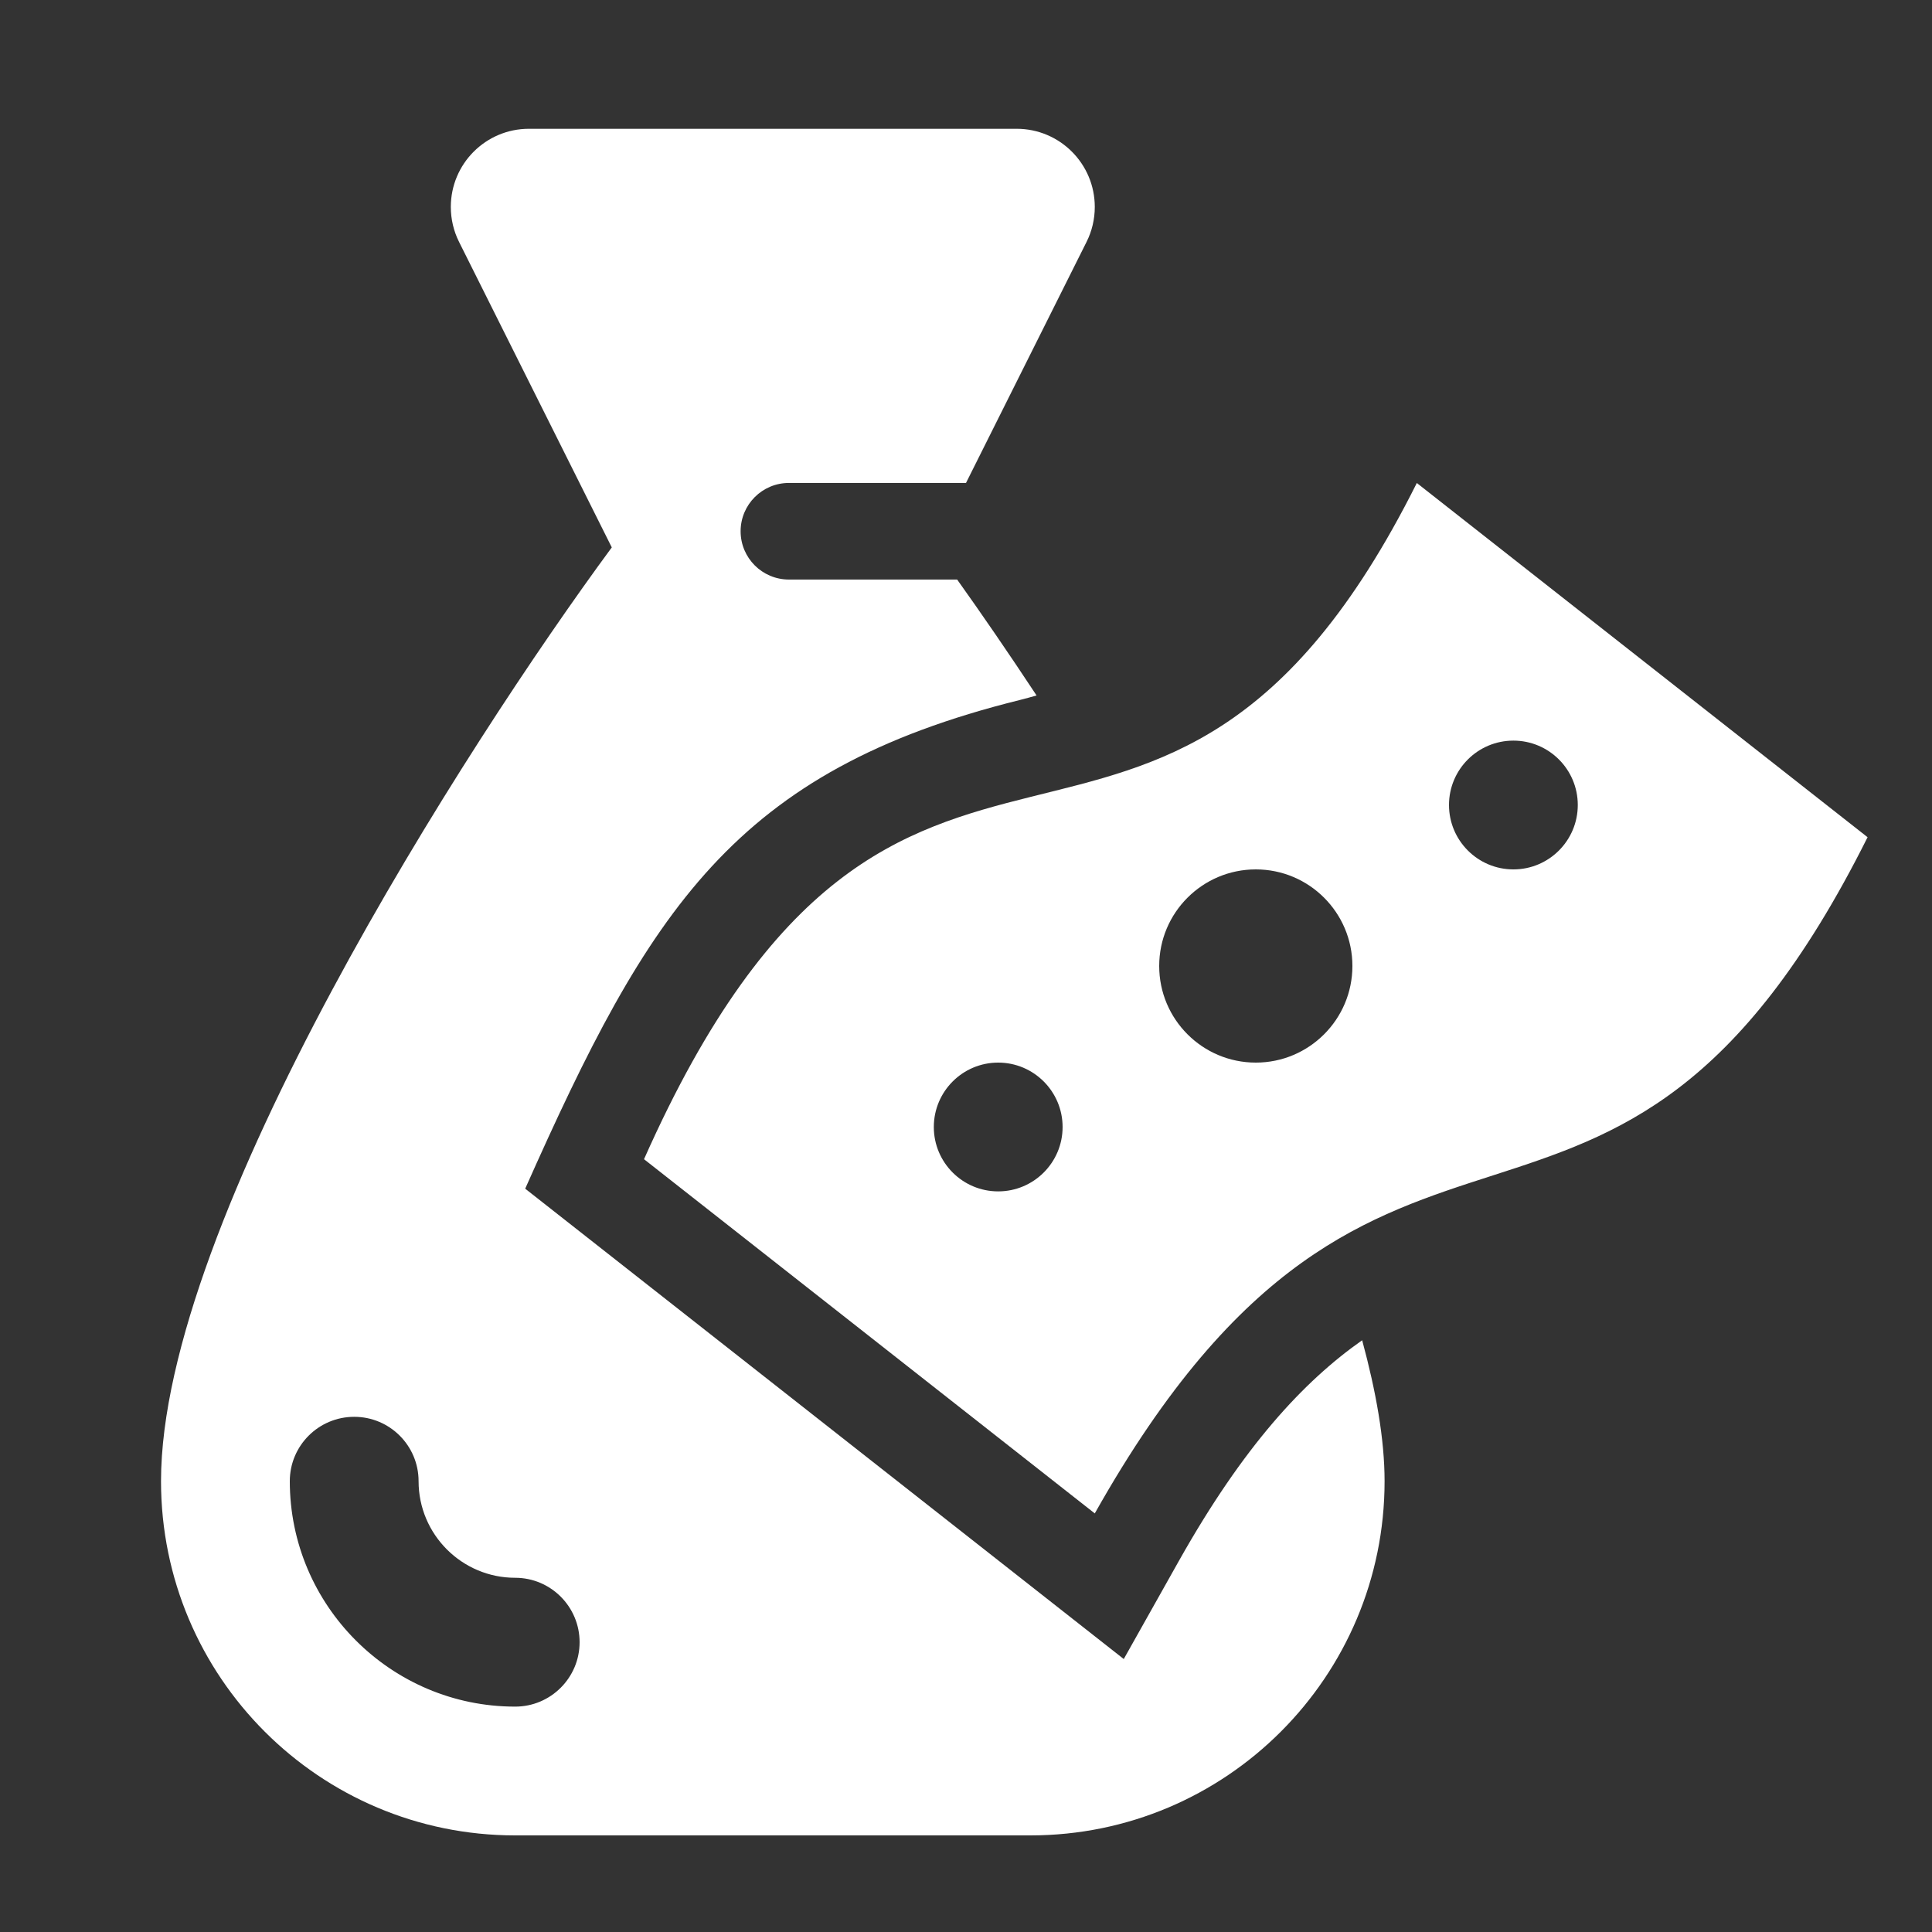 <svg width="38" height="38" viewBox="0 0 38 38" fill="none" xmlns="http://www.w3.org/2000/svg">
<rect x="0" y="0" width="38" height="38" fill="#333333" stroke="none"/>
<path d="M27.867 9.5C22.8 19.633 17.733 11.4 12.667 22.8L21.533 29.767C27.233 19.633 31.667 26.6 36.733 16.467L27.867 9.5ZM19.633 23.433C18.934 23.433 18.367 22.866 18.367 22.167C18.367 21.468 18.934 20.9 19.633 20.9C20.332 20.9 20.9 21.468 20.9 22.167C20.9 22.866 20.332 23.433 19.633 23.433ZM24.7 20.9C23.651 20.9 22.8 20.049 22.8 19C22.8 17.951 23.651 17.1 24.7 17.1C25.749 17.1 26.6 17.951 26.6 19C26.6 20.049 25.749 20.9 24.7 20.9ZM29.767 17.1C29.067 17.1 28.5 16.532 28.5 15.833C28.5 15.134 29.067 14.567 29.767 14.567C30.466 14.567 31.033 15.134 31.033 15.833C31.033 16.532 30.466 17.1 29.767 17.1Z" fill="white"/>
<path d="M10.133 33.567C7.689 33.567 5.7 31.577 5.7 29.133C5.7 28.434 6.267 27.867 6.967 27.867C7.666 27.867 8.233 28.434 8.233 29.133C8.233 30.181 9.086 31.033 10.133 31.033C10.832 31.033 11.4 31.601 11.4 32.3C11.4 32.999 10.832 33.567 10.133 33.567ZM26.792 26.361C25.639 27.171 24.456 28.446 23.189 30.698L22.103 32.631L10.33 23.38C12.767 17.899 14.436 15.162 20.063 13.767C20.177 13.739 20.279 13.709 20.388 13.679C19.829 12.832 19.298 12.06 18.826 11.399H15.517C14.992 11.399 14.567 10.974 14.567 10.449C14.567 9.925 14.992 9.499 15.517 9.499H19L21.371 4.758C21.478 4.545 21.533 4.309 21.533 4.07C21.533 3.222 20.846 2.533 19.996 2.533H10.404C9.554 2.533 8.867 3.222 8.867 4.07C8.867 4.309 8.922 4.545 9.029 4.758L12.033 10.767C9.166 14.659 3.167 24.008 3.167 29.133C3.167 32.981 6.286 36.1 10.133 36.1H20.267C24.114 36.1 27.233 32.981 27.233 29.133C27.233 28.308 27.064 27.365 26.792 26.361Z" fill="white"/>
</svg>
